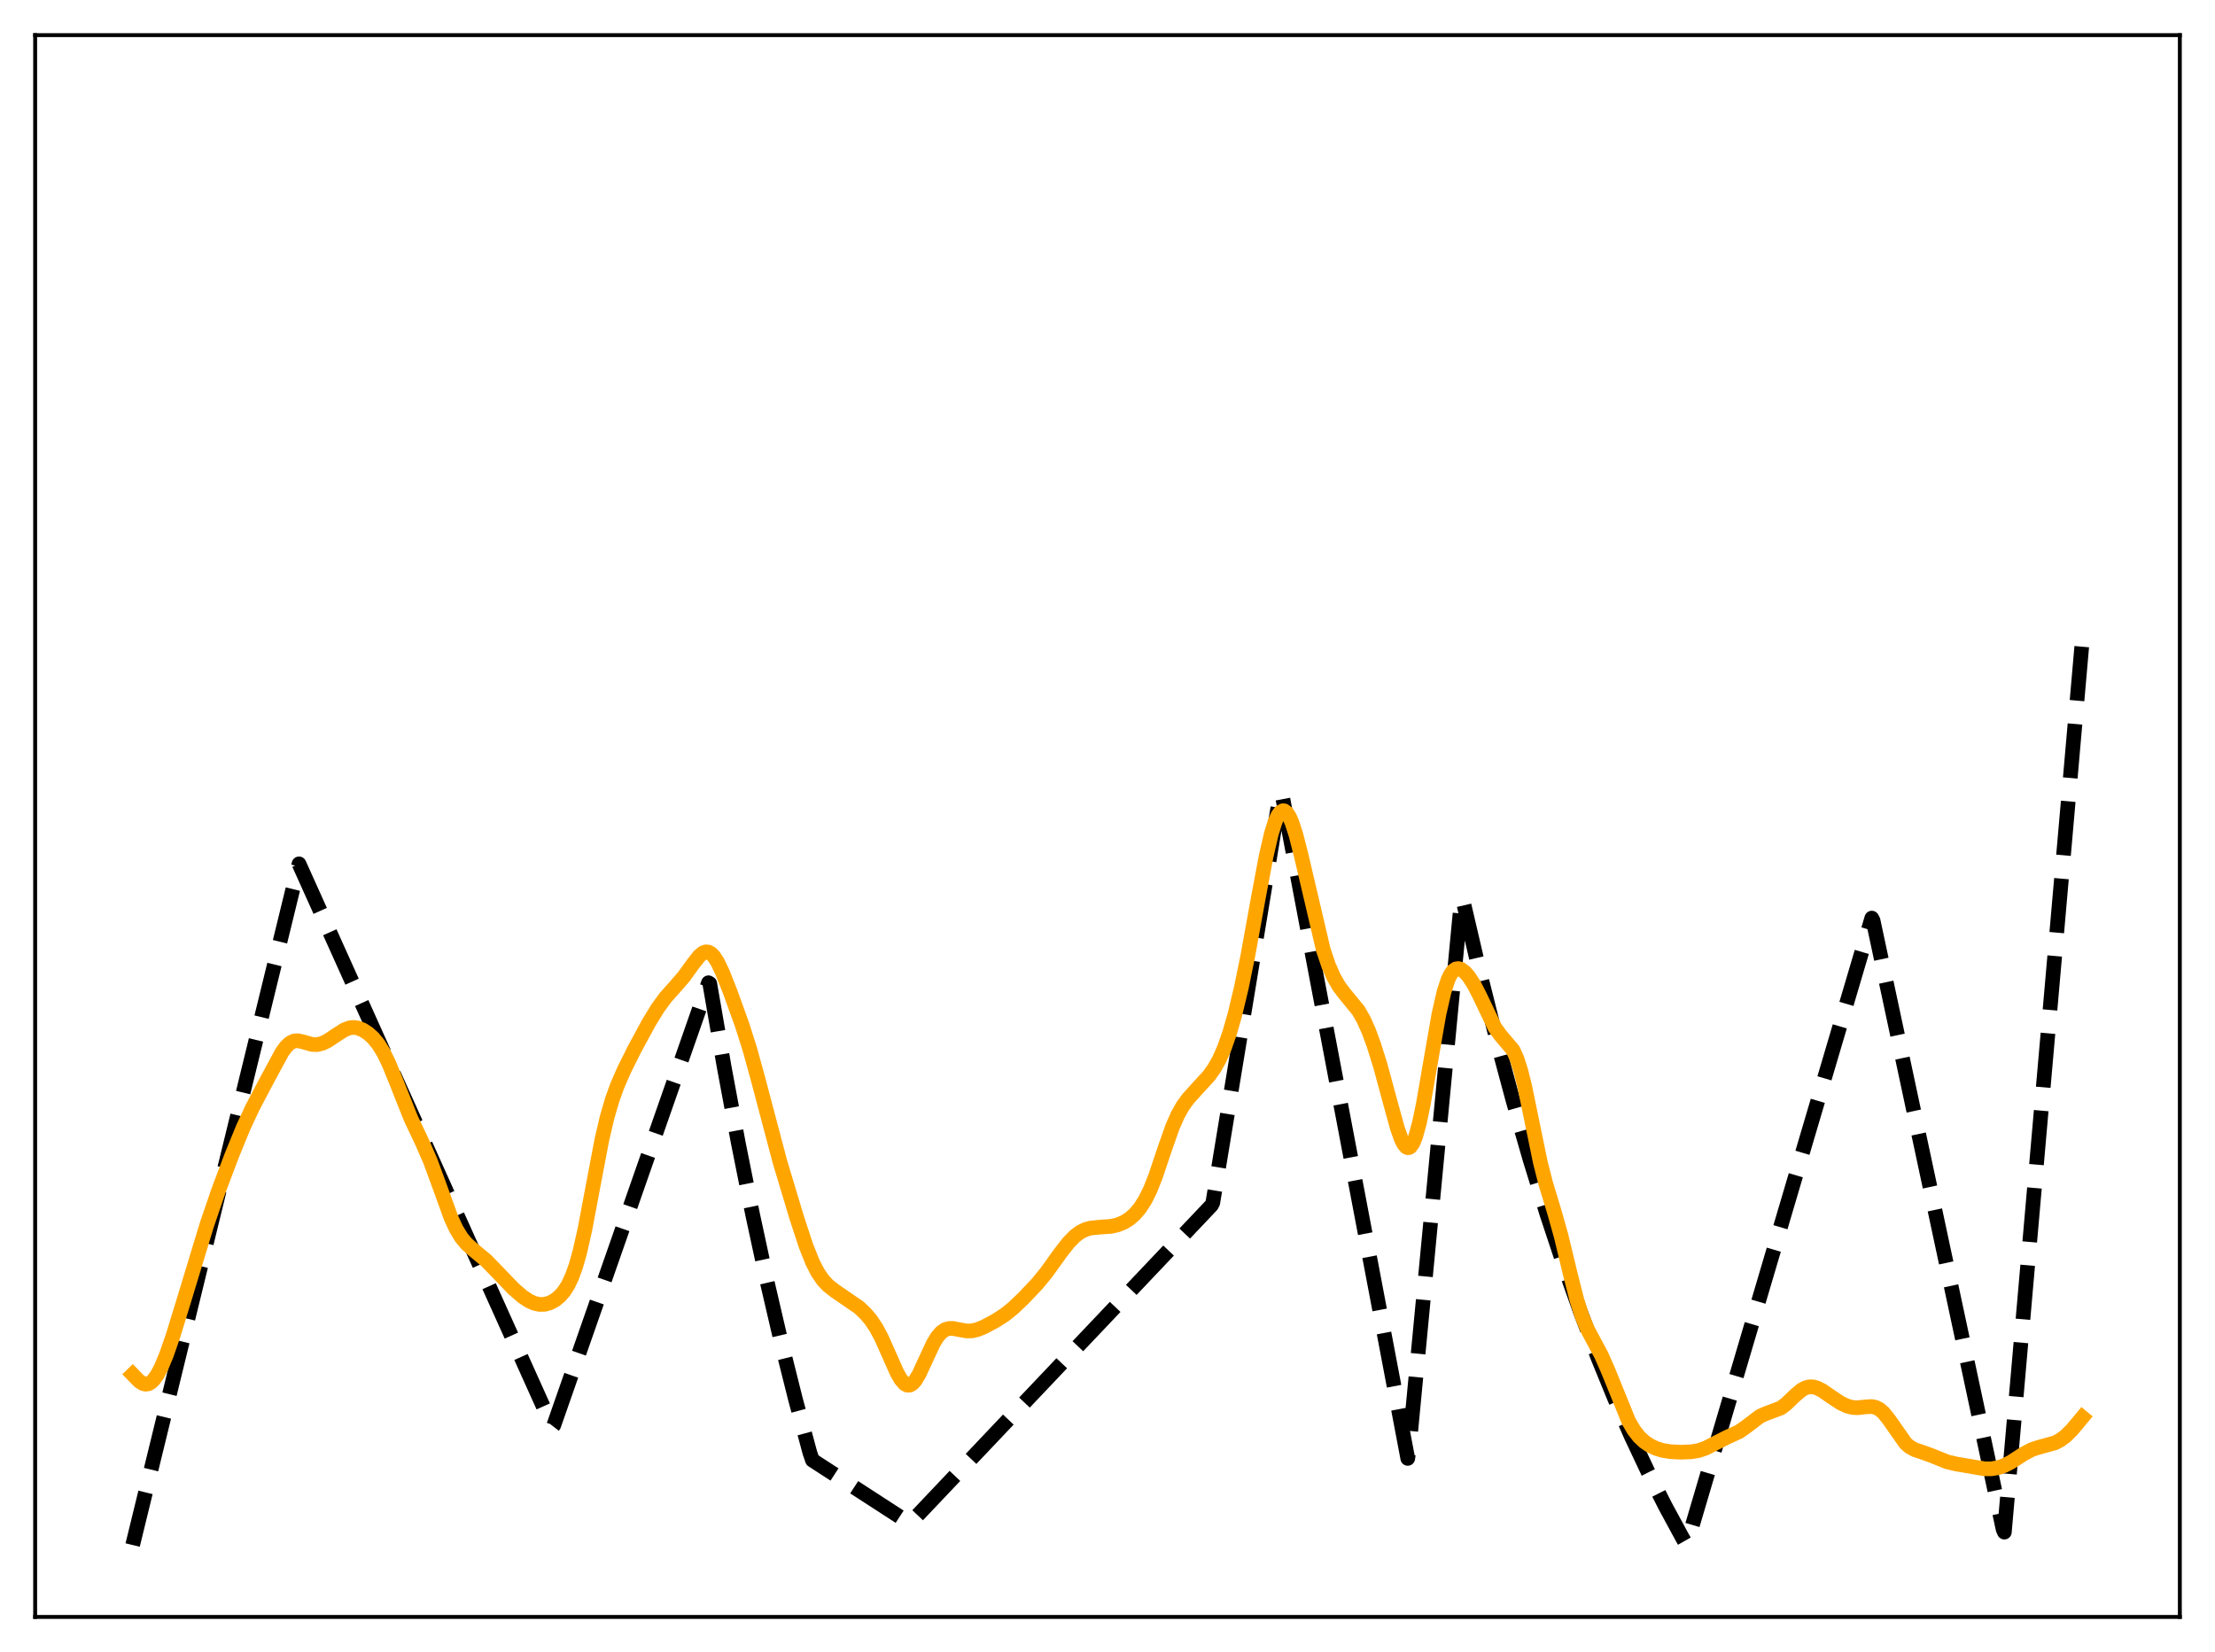 <?xml version="1.0" encoding="utf-8" standalone="no"?>
<!DOCTYPE svg PUBLIC "-//W3C//DTD SVG 1.1//EN"
  "http://www.w3.org/Graphics/SVG/1.1/DTD/svg11.dtd">
<svg xmlns:xlink="http://www.w3.org/1999/xlink" width="453.6pt" height="338.4pt" viewBox="0 0 453.6 338.4" xmlns="http://www.w3.org/2000/svg" version="1.1">
 <defs>
  <style type="text/css">*{stroke-linejoin: round; stroke-linecap: butt}</style>
 </defs>
 <g id="figure_1">
  <g id="patch_1">
   <path d="M 0 338.4 
L 453.6 338.4 
L 453.6 0 
L 0 0 
z
" style="fill: #ffffff"/>
  </g>
  <g id="axes_1">
   <g id="patch_2">
    <path d="M 7.2 331.2 
L 446.4 331.2 
L 446.4 7.2 
L 7.2 7.2 
z
" style="fill: #ffffff"/>
   </g>
   <g id="matplotlib.axis_1"/>
   <g id="matplotlib.axis_2"/>
   <g id="line2d_1">
    <path d="M 27.164 316.473 
L 61.235 176.943 
L 113.14 292.29 
L 113.407 291.946 
L 145.082 201.3 
L 145.348 201.463 
L 148.276 218.429 
L 151.204 234.18 
L 154.132 248.803 
L 157.06 262.378 
L 159.988 274.982 
L 162.916 286.683 
L 165.844 297.545 
L 166.377 299.095 
L 186.34 312.037 
L 248.095 246.887 
L 248.361 246.375 
L 262.202 162.305 
L 262.468 162.325 
L 288.288 298.733 
L 288.554 296.79 
L 299.201 184.938 
L 299.468 183.906 
L 302.928 198.733 
L 306.388 212.555 
L 309.849 225.441 
L 313.309 237.454 
L 316.769 248.652 
L 320.23 259.092 
L 323.69 268.825 
L 327.151 277.898 
L 330.611 286.356 
L 334.071 294.241 
L 337.532 301.592 
L 340.992 308.445 
L 344.452 314.833 
L 345.251 316.245 
L 345.517 316.012 
L 383.315 188.057 
L 383.581 188.561 
L 410.199 313.232 
L 410.465 313.833 
L 426.436 131.018 
L 426.436 131.018 
" clip-path="url(#pd8afe2b690)" style="fill: none; stroke-dasharray: 11.1,4.8; stroke-dashoffset: 0; stroke: #000000; stroke-width: 3"/>
   </g>
   <g id="line2d_2">
    <path d="M 27.164 281.531 
L 28.495 282.904 
L 29.293 283.405 
L 29.825 283.529 
L 30.358 283.457 
L 30.89 283.178 
L 31.423 282.69 
L 32.221 281.58 
L 33.02 280.06 
L 34.084 277.501 
L 35.415 273.67 
L 37.545 266.744 
L 42.336 250.949 
L 44.732 243.929 
L 47.393 236.858 
L 49.789 230.995 
L 51.652 226.978 
L 54.314 221.907 
L 57.775 215.495 
L 58.573 214.406 
L 59.372 213.649 
L 60.17 213.249 
L 60.969 213.17 
L 62.033 213.4 
L 63.897 213.938 
L 64.961 213.968 
L 66.026 213.708 
L 67.091 213.191 
L 68.688 212.12 
L 70.551 210.926 
L 71.616 210.534 
L 72.415 210.449 
L 73.213 210.551 
L 74.278 210.955 
L 75.343 211.634 
L 76.407 212.591 
L 77.472 213.885 
L 78.537 215.6 
L 79.601 217.773 
L 80.932 221.019 
L 84.127 229.066 
L 86.522 234.132 
L 88.119 237.809 
L 89.716 242.147 
L 92.378 249.485 
L 93.443 251.776 
L 94.508 253.524 
L 95.572 254.798 
L 96.903 255.976 
L 99.565 258.197 
L 101.695 260.387 
L 105.155 263.985 
L 107.018 265.595 
L 108.349 266.478 
L 109.414 266.957 
L 110.479 267.193 
L 111.543 267.167 
L 112.608 266.873 
L 113.673 266.3 
L 114.737 265.408 
L 115.536 264.467 
L 116.335 263.207 
L 117.133 261.523 
L 117.932 259.308 
L 118.73 256.482 
L 119.795 251.761 
L 121.392 243.261 
L 123.255 233.463 
L 124.32 228.885 
L 125.385 225.218 
L 126.449 222.283 
L 127.78 219.235 
L 129.91 214.95 
L 132.838 209.546 
L 134.701 206.494 
L 136.298 204.312 
L 138.161 202.224 
L 140.025 200.081 
L 141.888 197.491 
L 143.219 195.797 
L 144.017 195.155 
L 144.55 194.972 
L 145.082 195.02 
L 145.615 195.313 
L 146.147 195.849 
L 146.945 197.07 
L 148.01 199.307 
L 149.607 203.367 
L 152.003 210.025 
L 153.6 215.073 
L 155.197 220.879 
L 159.722 237.987 
L 163.183 249.499 
L 165.046 255.172 
L 166.377 258.512 
L 167.441 260.599 
L 168.506 262.17 
L 169.571 263.318 
L 170.902 264.364 
L 175.959 267.843 
L 177.29 269.117 
L 178.355 270.387 
L 179.42 271.98 
L 180.484 273.959 
L 182.081 277.543 
L 183.679 281.147 
L 184.477 282.55 
L 185.276 283.462 
L 185.808 283.733 
L 186.34 283.713 
L 186.873 283.4 
L 187.405 282.813 
L 188.204 281.498 
L 189.535 278.607 
L 191.132 275.177 
L 191.93 273.865 
L 192.729 272.927 
L 193.527 272.36 
L 194.326 272.114 
L 195.124 272.106 
L 196.455 272.364 
L 198.052 272.636 
L 199.117 272.594 
L 200.182 272.339 
L 201.513 271.794 
L 203.908 270.515 
L 205.772 269.306 
L 207.369 268.027 
L 209.498 266.016 
L 212.426 262.931 
L 214.289 260.647 
L 217.217 256.573 
L 218.815 254.53 
L 220.145 253.174 
L 221.21 252.38 
L 222.275 251.85 
L 223.34 251.551 
L 224.937 251.385 
L 227.599 251.189 
L 228.929 250.879 
L 230.26 250.317 
L 231.325 249.634 
L 232.39 248.697 
L 233.455 247.444 
L 234.519 245.782 
L 235.584 243.617 
L 236.649 240.919 
L 238.512 235.366 
L 240.109 230.832 
L 241.174 228.407 
L 242.239 226.523 
L 243.303 225.06 
L 244.9 223.283 
L 247.562 220.38 
L 248.627 218.898 
L 249.692 217.012 
L 250.756 214.587 
L 251.821 211.537 
L 252.886 207.824 
L 254.217 202.258 
L 255.548 195.73 
L 257.677 183.962 
L 259.274 175.438 
L 260.339 170.817 
L 261.137 168.259 
L 261.67 167.072 
L 262.202 166.335 
L 262.735 166.057 
L 263.001 166.09 
L 263.533 166.493 
L 264.065 167.322 
L 264.598 168.544 
L 265.396 171.012 
L 266.461 175.207 
L 270.986 194.526 
L 272.051 197.68 
L 273.116 200.127 
L 274.18 201.983 
L 275.245 203.414 
L 278.173 206.979 
L 279.238 208.831 
L 280.303 211.209 
L 281.367 214.108 
L 282.698 218.379 
L 284.561 225.269 
L 286.159 231.079 
L 286.957 233.329 
L 287.489 234.381 
L 288.022 234.981 
L 288.288 235.091 
L 288.554 235.067 
L 288.82 234.905 
L 289.353 234.16 
L 289.885 232.864 
L 290.684 229.962 
L 291.482 226.106 
L 292.813 218.393 
L 294.676 207.704 
L 295.741 203.071 
L 296.54 200.65 
L 297.072 199.553 
L 297.604 198.842 
L 298.137 198.472 
L 298.669 198.393 
L 299.201 198.552 
L 300 199.142 
L 300.799 200.062 
L 301.863 201.71 
L 302.928 203.776 
L 306.122 210.456 
L 307.187 211.944 
L 309.849 215.09 
L 310.647 216.846 
L 311.446 219.332 
L 312.244 222.549 
L 313.575 229.03 
L 315.439 238.078 
L 316.503 242.279 
L 318.367 248.439 
L 319.697 253.182 
L 321.561 260.924 
L 322.892 266.186 
L 323.956 269.573 
L 325.021 272.147 
L 326.352 274.651 
L 327.949 277.628 
L 329.28 280.642 
L 333.539 291.136 
L 334.604 292.945 
L 335.668 294.307 
L 336.733 295.307 
L 337.798 296.039 
L 339.129 296.679 
L 340.46 297.088 
L 342.057 297.351 
L 344.186 297.461 
L 346.316 297.382 
L 347.913 297.107 
L 349.244 296.645 
L 350.841 295.836 
L 353.503 294.476 
L 356.164 293.247 
L 357.495 292.316 
L 360.423 290.093 
L 361.488 289.609 
L 364.682 288.408 
L 365.747 287.614 
L 367.61 285.827 
L 368.941 284.706 
L 369.74 284.268 
L 370.538 284.058 
L 371.337 284.08 
L 372.135 284.309 
L 373.2 284.857 
L 375.063 286.142 
L 376.927 287.376 
L 378.257 288.008 
L 379.322 288.288 
L 380.387 288.354 
L 381.984 288.179 
L 383.315 288.107 
L 384.113 288.272 
L 384.912 288.682 
L 385.711 289.373 
L 386.775 290.697 
L 390.236 295.633 
L 391.034 296.335 
L 392.099 296.941 
L 393.696 297.474 
L 395.559 298.149 
L 398.753 299.438 
L 400.617 299.875 
L 406.473 300.869 
L 407.804 300.859 
L 409.135 300.637 
L 410.465 300.181 
L 411.796 299.5 
L 414.458 297.786 
L 416.055 296.938 
L 417.386 296.491 
L 420.847 295.536 
L 421.911 294.971 
L 422.976 294.188 
L 424.307 292.881 
L 426.436 290.324 
L 426.436 290.324 
" clip-path="url(#pd8afe2b690)" style="fill: none; stroke: #ffa500; stroke-width: 3; stroke-linecap: square"/>
   </g>
   <g id="patch_3">
    <path d="M 7.2 331.2 
L 7.2 7.2 
" style="fill: none; stroke: #000000; stroke-width: 0.8; stroke-linejoin: miter; stroke-linecap: square"/>
   </g>
   <g id="patch_4">
    <path d="M 446.4 331.2 
L 446.4 7.2 
" style="fill: none; stroke: #000000; stroke-width: 0.8; stroke-linejoin: miter; stroke-linecap: square"/>
   </g>
   <g id="patch_5">
    <path d="M 7.2 331.2 
L 446.4 331.2 
" style="fill: none; stroke: #000000; stroke-width: 0.8; stroke-linejoin: miter; stroke-linecap: square"/>
   </g>
   <g id="patch_6">
    <path d="M 7.2 7.2 
L 446.4 7.2 
" style="fill: none; stroke: #000000; stroke-width: 0.8; stroke-linejoin: miter; stroke-linecap: square"/>
   </g>
  </g>
 </g>
 <defs>
  <clipPath id="pd8afe2b690">
   <rect x="7.2" y="7.2" width="439.2" height="324"/>
  </clipPath>
 </defs>
</svg>
